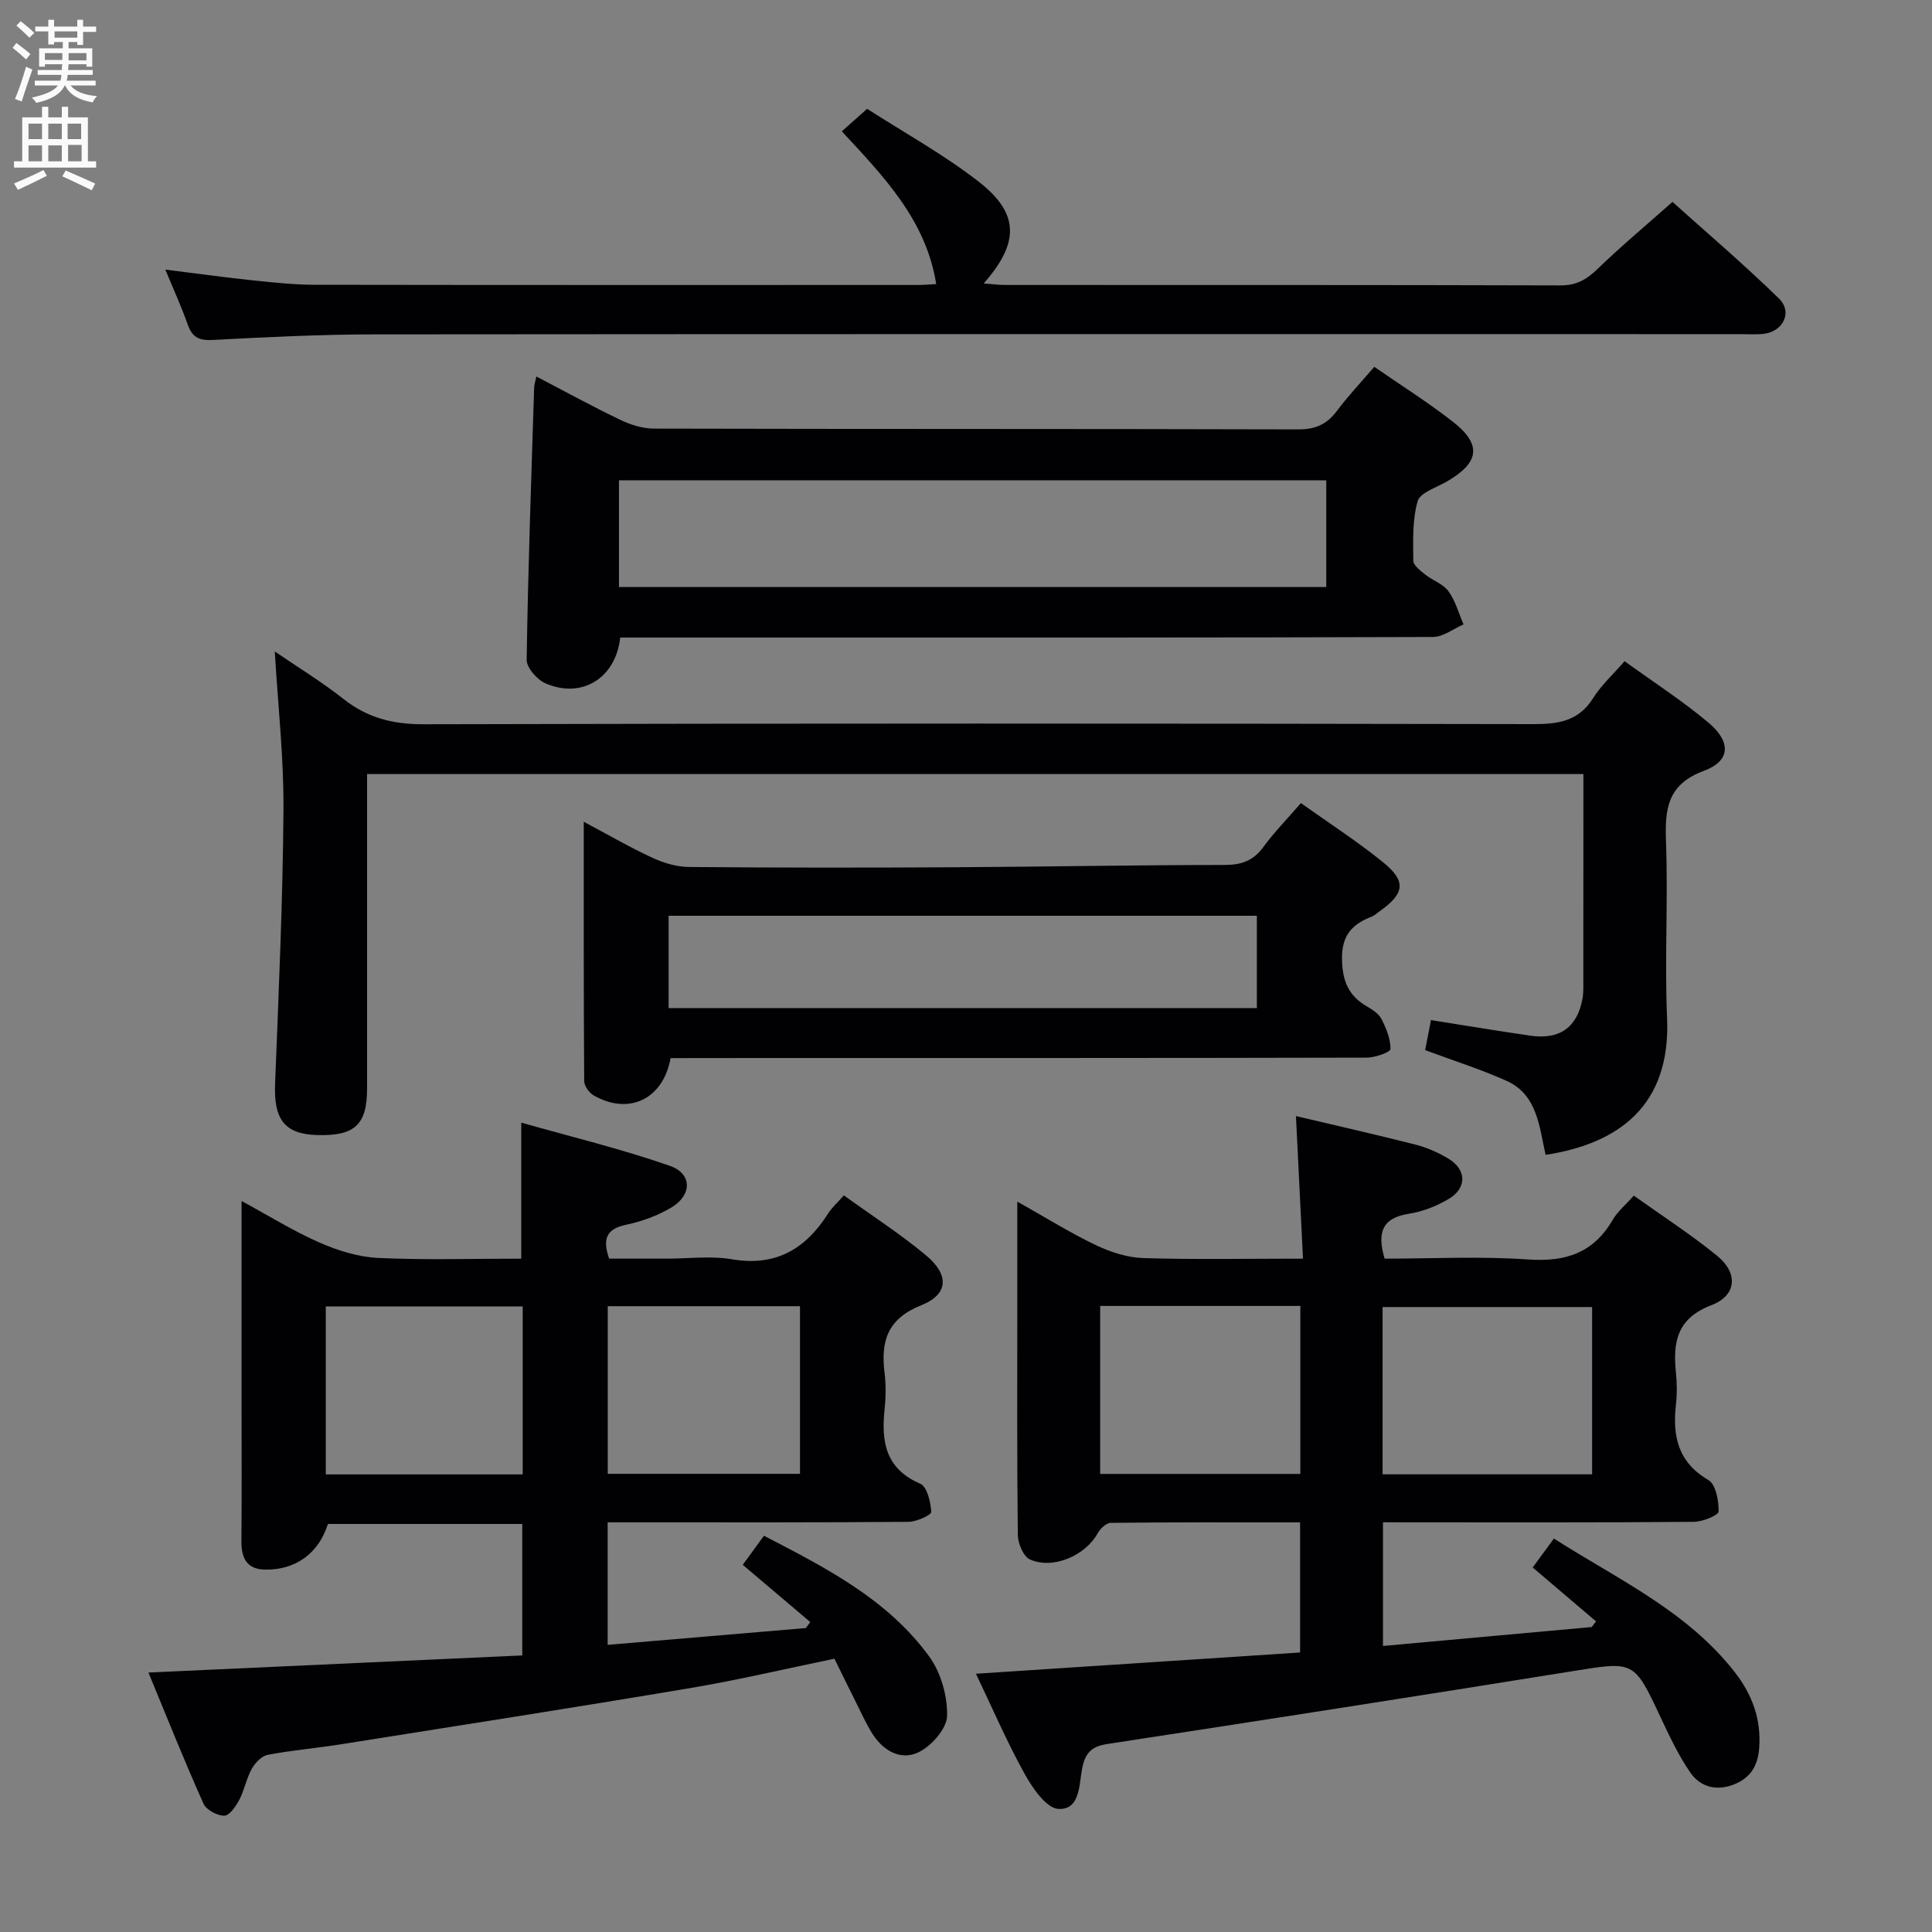 <svg enable-background="new 0 0 400 400" viewBox="0 0 400 400" xmlns="http://www.w3.org/2000/svg"><rect x="0" y="0" width="400" height="400" fill="#808080" stroke="none"/><g fill="#010104"><path d="m30.73 346.28c26.13-1.2 51.54-2.36 77.4-3.54 0-9.14 0-18.01 0-27.22-13.48 0-26.88 0-40.24 0-1.9 6.07-6.67 9.55-12.98 9.45-3.91-.06-4.96-2.47-4.93-5.97.09-9.5.03-19 .03-28.5 0-13.66 0-27.32 0-41.85 5.68 3.08 10.72 6.23 16.1 8.59 3.81 1.67 8.05 3.01 12.15 3.2 9.79.46 19.62.15 29.66.15 0-9.23 0-18.08 0-28.16 10.06 2.86 20.58 5.4 30.76 8.94 4.69 1.63 4.62 6.1.26 8.67-2.8 1.65-6.03 2.84-9.22 3.51-3.82.81-5.16 2.53-3.61 7.04h11.95c4.5 0 9.1-.62 13.48.13 9.09 1.55 15.24-2.13 19.91-9.47.79-1.24 1.93-2.24 3.26-3.76 5.78 4.17 11.65 7.95 16.98 12.39 4.9 4.07 4.71 8.09-.98 10.37-7 2.81-8.38 7.45-7.57 13.98.3 2.46.27 5.02.01 7.49-.72 6.72.14 12.36 7.38 15.47 1.42.61 2.15 3.79 2.28 5.84.04.62-3.05 2.04-4.71 2.05-18.83.15-37.66.1-56.49.1-1.81 0-3.62 0-5.8 0v25.37c13.76-1.17 27.4-2.32 41.03-3.48.31-.41.61-.83.92-1.24-4.57-3.87-9.14-7.74-13.98-11.85 1.83-2.51 2.97-4.07 4.39-6.02 12.8 6.63 25.57 13.13 34.21 25 2.43 3.33 3.81 8.21 3.7 12.32-.07 2.64-3.25 6.24-5.93 7.52-3.78 1.8-7.45-.43-9.67-4.07-1.38-2.25-2.45-4.69-3.64-7.06-1.34-2.67-2.65-5.34-4.08-8.25-10.08 2.07-19.88 4.4-29.8 6.07-24.06 4.05-48.16 7.81-72.26 11.63-5.08.81-10.22 1.24-15.27 2.2-1.26.24-2.62 1.66-3.3 2.89-1.12 2.01-1.53 4.41-2.6 6.45-.7 1.33-2.04 3.26-3.09 3.26-1.48 0-3.74-1.2-4.31-2.49-3.99-8.9-7.59-17.95-11.4-27.15zm77.49-41.02c0-11.9 0-23.28 0-34.77-13.75 0-27.12 0-40.77 0v34.77zm17.61-34.83v34.71h39.8c0-11.84 0-23.22 0-34.71-13.42 0-26.48 0-39.8 0z"/><path d="m286.33 315.17v25.61c14.61-1.33 28.92-2.62 43.22-3.92.3-.39.59-.78.89-1.17-4.32-3.68-8.64-7.36-13.11-11.16 1.77-2.42 2.9-3.97 4.39-5.99 13.19 8.43 27.54 14.96 37.44 27.66 3.61 4.63 5.51 9.74 5.06 15.73-.28 3.74-1.86 6.25-5.38 7.58-3.62 1.36-6.86.4-8.89-2.54-2.42-3.52-4.28-7.46-6.11-11.35-5.56-11.87-5.47-11.68-18.27-9.62-32.11 5.17-64.24 10.17-96.39 15.09-3.24.5-4.49 1.91-5.11 4.94-.69 3.4-.38 8.69-4.92 8.49-2.48-.11-5.37-4.29-7-7.24-3.69-6.65-6.71-13.68-10.09-20.75 22.45-1.47 44.58-2.92 67.11-4.4 0-9.18 0-17.86 0-26.94-13.26 0-26.23-.05-39.2.1-.93.01-2.18 1.2-2.71 2.16-2.53 4.59-9.21 7.56-14.02 5.42-1.36-.6-2.49-3.33-2.51-5.1-.19-15.66-.11-31.32-.11-46.99 0-6.97 0-13.94 0-22 5.95 3.34 10.97 6.48 16.28 9.02 3.03 1.44 6.51 2.57 9.82 2.67 10.64.33 21.3.12 33.05.12-.49-9.98-.97-19.61-1.46-29.52 8.36 1.98 16.58 3.83 24.75 5.91 2.38.61 4.73 1.64 6.83 2.91 3.74 2.26 3.86 6.04.11 8.3-2.51 1.51-5.45 2.66-8.33 3.11-5.57.87-6.58 3.94-5 9.29 9.79 0 19.79-.53 29.7.17 7.77.55 13.55-1.35 17.53-8.22.98-1.69 2.59-3 4.36-5 5.82 4.16 11.8 8.01 17.28 12.48 4.36 3.56 4.04 8.2-1.2 10.2-7.22 2.76-8 7.71-7.35 14.05.22 2.14.24 4.35 0 6.49-.73 6.53.36 11.95 6.71 15.66 1.54.9 2.17 4.3 2.11 6.52-.02.8-3.33 2.13-5.14 2.14-19.49.16-38.99.1-58.49.1-1.83-.01-3.63-.01-5.85-.01zm43.3-9.93c0-11.75 0-23.15 0-34.63-14.64 0-28.98 0-43.38 0v34.63zm-101.85-.08h41.44c0-11.81 0-23.2 0-34.78-13.94 0-27.51 0-41.44 0z"/><path d="m327.83 160.26c-84.14 0-167.7 0-251.83 0v5.59 59.49c0 7.55-2.56 9.9-10.42 9.66-6.63-.21-8.91-3.25-8.63-10.5.74-18.95 1.6-37.9 1.74-56.86.08-10.76-1.14-21.52-1.8-32.76 4.65 3.18 9.66 6.24 14.23 9.84 4.94 3.89 10.17 5.24 16.51 5.23 76.65-.2 153.3-.17 229.95-.03 5.18.01 9.32-.68 12.28-5.41 1.65-2.63 4.04-4.8 6.49-7.62 5.93 4.3 11.93 8.16 17.35 12.71 4.75 3.99 4.61 7.93-.9 9.98-7.67 2.85-8.12 7.97-7.87 14.74.44 12.15-.3 24.34.22 36.48.77 18-9.88 25.96-25.15 28.3-1.3-5.73-1.67-12.45-8.08-15.32-5.4-2.42-11.08-4.21-16.86-6.36.37-1.92.77-3.99 1.21-6.22 6.95 1.1 13.76 2.24 20.59 3.23 6.05.87 9.68-1.72 10.77-7.62.24-1.29.18-2.65.18-3.98.02-14.12.02-28.23.02-42.57z"/><path d="m128.41 132c-.92 8.4-7.92 12.73-15.43 9.5-1.76-.75-3.97-3.25-3.94-4.92.28-18.78.96-37.55 1.55-56.32.02-.64.25-1.27.46-2.31 5.94 3.1 11.58 6.2 17.37 8.97 2.15 1.03 4.66 1.82 7.01 1.82 44.47.11 88.95.03 133.42.16 3.56.01 5.91-1.1 7.97-3.86 2.28-3.06 4.93-5.84 7.71-9.09 5.45 3.77 11.04 7.29 16.23 11.33 6.13 4.77 5.56 8.54-1.32 12.48-2.12 1.21-5.44 2.25-5.94 4.02-1.1 3.89-.93 8.19-.89 12.31.01.97 1.47 2.06 2.45 2.85 1.56 1.24 3.72 1.95 4.83 3.47 1.45 1.99 2.11 4.55 3.12 6.87-2.11.91-4.22 2.6-6.34 2.6-43.81.15-87.62.12-131.42.12-12.29 0-24.59 0-36.84 0zm-.26-10.46h146.44c0-7.63 0-14.87 0-22.09-49.01 0-97.68 0-146.44 0z"/><path d="m138.84 219.07c-1.57 8.58-8.67 11.84-15.88 7.75-.96-.54-2.01-1.97-2.01-3-.12-17.59-.09-35.19-.09-53.68 5.25 2.79 9.66 5.36 14.27 7.48 2.32 1.07 5.02 1.86 7.55 1.88 18.15.16 36.3.16 54.46.06 18.8-.1 37.6-.47 56.39-.48 3.5 0 5.94-.86 8.03-3.71 2.24-3.06 4.92-5.79 7.78-9.1 5.87 4.19 11.73 7.95 17.09 12.32 4.79 3.9 4.36 6.44-.8 10.08-.54.38-1.05.88-1.65 1.11-4.03 1.58-6.22 3.86-6.13 8.83.08 4.56 1.37 7.57 5.19 9.78 1.13.66 2.43 1.5 2.98 2.59.98 1.94 1.9 4.14 1.86 6.22-.01.65-3.19 1.77-4.92 1.77-41.63.1-83.27.08-124.9.08-6.45.02-12.9.02-19.22.02zm-.41-10.36h121.79c0-6.57 0-12.95 0-19.11-40.8 0-81.21 0-121.79 0z"/><path d="m34.23 55.82c6.42.8 12.28 1.61 18.17 2.23 4.29.45 8.61.91 12.92.91 41.65.07 83.29.04 124.94.04 1.15 0 2.31-.12 3.57-.19-2.09-13.21-10.81-22.21-19.54-31.62 1.64-1.46 3.09-2.75 5.24-4.66 7.66 4.93 15.81 9.42 23.07 15.06 8.47 6.58 8.5 12.64 1.07 21.09 1.71.13 3.08.32 4.45.32 38.32.02 76.63-.03 114.94.09 3.35.01 5.46-1.23 7.73-3.44 4.78-4.63 9.9-8.9 15.48-13.85 6.63 5.96 14.57 12.73 22.03 19.99 2.96 2.88.81 7-3.4 7.36-1.49.13-3 .03-4.5.03-94.29 0-188.58-.04-282.86.05-11.14.01-22.29.56-33.41 1.15-2.78.15-4.27-.43-5.22-3.08-1.32-3.72-2.96-7.33-4.68-11.48z"/></g><path d="m2.6 9.9.8-1c.9.7 1.9 1.4 2.9 2.3l-.9 1.1c-1.1-1-2-1.8-2.8-2.4zm.5 10.6c.9-2.1 1.6-4.3 2.3-6.7.4.2.8.4 1.3.6-.7 2.1-1.5 4.3-2.2 6.6zm.3-15.2.9-.9c1 .8 2 1.6 2.8 2.4l-1 1c-.9-.9-1.8-1.7-2.7-2.5zm12.6-1.2h1.2v1.4h2.7v1.1h-2.7v2.7h-1.2v-.6h-1.8v1.3h4.9v3.8h-1.2v-.5h-3.7c0 .4-.1.9-.1 1.2h5.1v1h-5.2c0 .5-.1.9-.2 1.2h6v1h-5.2c1.1 1.3 2.9 2 5.5 2.2-.4.4-.7.8-.9 1.3-2.9-.5-4.8-1.6-5.7-3.5h-.1c-.8 1.7-2.7 2.9-5.9 3.6-.2-.4-.6-.8-.9-1.1 2.8-.6 4.6-1.4 5.4-2.5h-4.8v-1h5.3c.1-.3.2-.7.2-1.2h-4.9v-1h5c0-.4 0-.8.1-1.2h-3.6v.5h-1.2v-3.8h4.9v-1.3h-1.8v.5h-1.2v-2.7h-2.7v-1h2.7v-1.4h1.2v1.4h4.8zm-6.7 8.3h3.6c0-.4 0-.9 0-1.4h-3.6zm1.9-4.6h4.8v-1.3h-4.7v1.3zm6.7 3.2h-3.7v1.5h3.7z" fill="#fbfafa"/><path d="m8.7 22.1h1.3v2.2h2.8v-2.2h1.3v2.2h4.1v9.1h1.7v1.3h-17v-1.3h1.7v-9.1h4.1zm.3 13.1.7 1.2c-1.8.9-3.8 1.9-6 2.9-.2-.4-.5-.8-.8-1.3 2.3-1 4.4-1.9 6.1-2.8zm-3.1-6.4h2.8v-3.2h-2.8zm0 4.6h2.8v-3.3h-2.8zm4.1-4.6h2.8v-3.2h-2.8zm0 4.6h2.8v-3.3h-2.8zm3.6 1.9c2.1.9 4.1 1.8 6.1 2.7l-.7 1.4c-2.2-1.1-4.2-2-6.1-2.9zm3.2-9.7h-2.8v3.2h2.8zm-2.7 7.8h2.8v-3.4h-2.8z" fill="#fbfafa"/></svg>